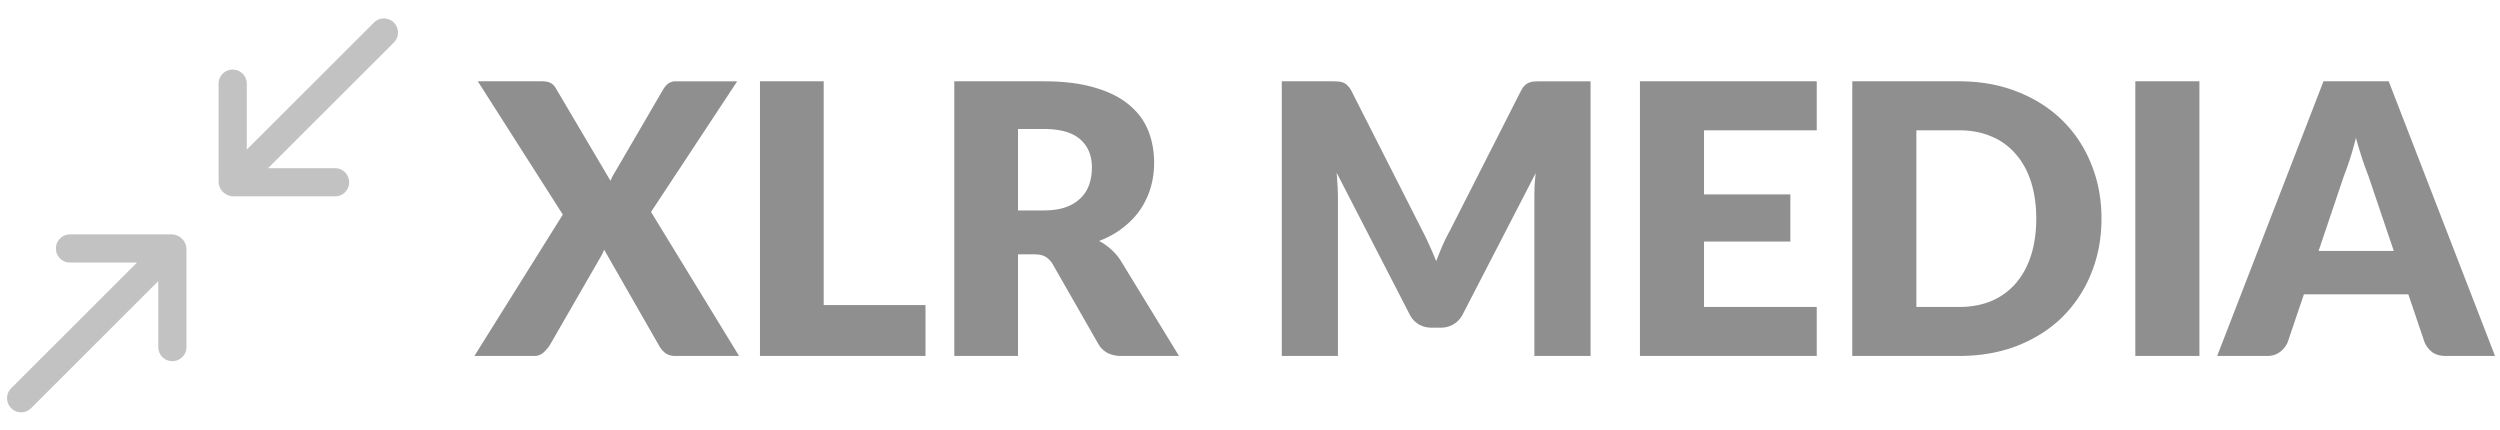 <svg xmlns="http://www.w3.org/2000/svg" width="151" height="26" fill="none"><path fill="#C2C2C2" d="M23.79 2.567a.85.85 0 1 0-1.203-1.202l1.203 1.202Zm-8.884 2.487a.85.85 0 0 0-1.702 0h1.702Zm5.332 6.806a.85.85 0 1 0 0-1.7v1.7Zm-6.183-.908h-.851.85Zm8.532-9.587L13.55 10.39l1.203 1.202 9.037-9.026-1.203-1.202Zm-7.681 9.587V5.054h-1.702v5.898h1.702Zm-.851.908h6.183v-1.7h-6.183v1.7Zm-.505-1.469c.5-.5 1.356-.146 1.356.561h-1.702c0 .808.978 1.212 1.55.641l-1.204-1.202ZM.675 23.451a.85.85 0 1 0 1.204 1.202L.675 23.451Zm8.885-2.487a.85.85 0 0 0 1.701 0H9.56Zm-5.333-6.806a.85.85 0 1 0 0 1.7v-1.7Zm6.184.908h.85-.85Zm-8.532 9.587 9.036-9.027-1.203-1.202-9.037 9.027 1.204 1.202Zm7.68-9.587v5.898h1.703v-5.898H9.56Zm.852-.908H4.227v1.7h6.184v-1.7Zm.504 1.468c-.5.5-1.355.146-1.355-.56h1.701c0-.808-.977-1.213-1.549-.642l1.203 1.202Z"/><path fill="#8F8F8F" d="M44.64 21.5h-3.848c-.25 0-.456-.06-.615-.182a1.42 1.42 0 0 1-.364-.433l-3.325-5.807a2.3 2.3 0 0 1-.205.433l-3.097 5.374a2.447 2.447 0 0 1-.376.421.805.805 0 0 1-.558.194h-3.598l5.34-8.54-5.135-8.05h3.849c.25 0 .432.035.546.103.122.06.228.167.319.319l3.302 5.59a3.48 3.48 0 0 1 .125-.284c.053-.091.11-.186.17-.285l2.893-4.964c.106-.167.216-.289.33-.365a.821.821 0 0 1 .444-.113h3.69l-5.204 7.89L44.64 21.5Zm11.26-3.074V21.5h-9.998V4.91h3.849v13.516h6.148Zm7.136-5.716c.523 0 .968-.065 1.332-.194a2.47 2.47 0 0 0 .91-.557c.236-.236.407-.509.513-.82.106-.319.16-.66.16-1.025 0-.729-.24-1.298-.718-1.708-.47-.41-1.203-.615-2.197-.615h-1.549v4.919h1.549Zm8.175 8.79h-3.484c-.645 0-1.108-.243-1.39-.729l-2.755-4.816a1.279 1.279 0 0 0-.432-.444c-.16-.099-.387-.148-.683-.148h-.98V21.5H57.64V4.91h5.397c1.2 0 2.22.126 3.063.376.85.243 1.54.585 2.072 1.025.539.44.93.96 1.173 1.56.243.6.364 1.252.364 1.958a5.26 5.26 0 0 1-.216 1.526 4.787 4.787 0 0 1-.638 1.332c-.28.403-.63.763-1.047 1.082-.41.319-.885.58-1.424.786.25.129.486.292.706.49.22.189.418.417.592.682l3.53 5.773ZM96.07 4.91V21.5h-3.394v-9.541c0-.22.004-.46.012-.718.015-.258.038-.52.068-.785l-4.406 8.528a1.436 1.436 0 0 1-.558.603c-.228.137-.49.205-.786.205h-.524c-.296 0-.561-.068-.797-.205a1.461 1.461 0 0 1-.546-.603l-4.406-8.551c.022.273.041.543.056.808.016.258.023.497.023.718V21.5H77.42V4.91h2.938c.167 0 .311.004.432.012.13.008.243.03.342.068a.682.682 0 0 1 .262.183c.083.075.163.185.239.33l4.27 8.414c.151.288.296.588.432.9.145.31.281.63.41.956.13-.334.262-.66.399-.98.144-.318.296-.622.455-.91l4.259-8.38c.075-.145.151-.255.227-.33a.784.784 0 0 1 .274-.183 1.11 1.11 0 0 1 .33-.068 7.65 7.65 0 0 1 .444-.011h2.937Zm6.853 2.961v3.871h5.215v2.847h-5.215v3.95h6.809V21.5h-10.68V4.91h10.68v2.961h-6.809ZM126.93 13.2c0 1.199-.209 2.307-.626 3.324a7.777 7.777 0 0 1-1.742 2.63c-.752.737-1.659 1.314-2.721 1.731-1.056.41-2.228.615-3.519.615h-6.444V4.91h6.444c1.291 0 2.463.21 3.519.627 1.062.417 1.969.994 2.721 1.73a7.632 7.632 0 0 1 1.742 2.63c.417 1.01.626 2.11.626 3.303Zm-3.94 0c0-.82-.106-1.56-.318-2.22-.213-.661-.52-1.219-.923-1.674a3.839 3.839 0 0 0-1.457-1.06c-.577-.25-1.233-.375-1.97-.375h-2.573V18.54h2.573c.737 0 1.393-.122 1.97-.365a4.007 4.007 0 0 0 1.457-1.059c.403-.463.71-1.024.923-1.685.212-.66.318-1.404.318-2.231Zm9.855 8.3h-3.871V4.91h3.871V21.5Zm11.74-6.342-1.537-4.543a19.9 19.9 0 0 1-.365-1.013 33.54 33.54 0 0 1-.387-1.276 18.028 18.028 0 0 1-.728 2.312l-1.526 4.52h4.543ZM150.7 21.5h-2.983c-.334 0-.603-.076-.808-.228a1.524 1.524 0 0 1-.467-.603l-.979-2.892h-6.308l-.979 2.892a1.414 1.414 0 0 1-.456.58c-.212.168-.478.251-.797.251h-3.006l6.422-16.59h3.939L150.7 21.5Z"/></svg>